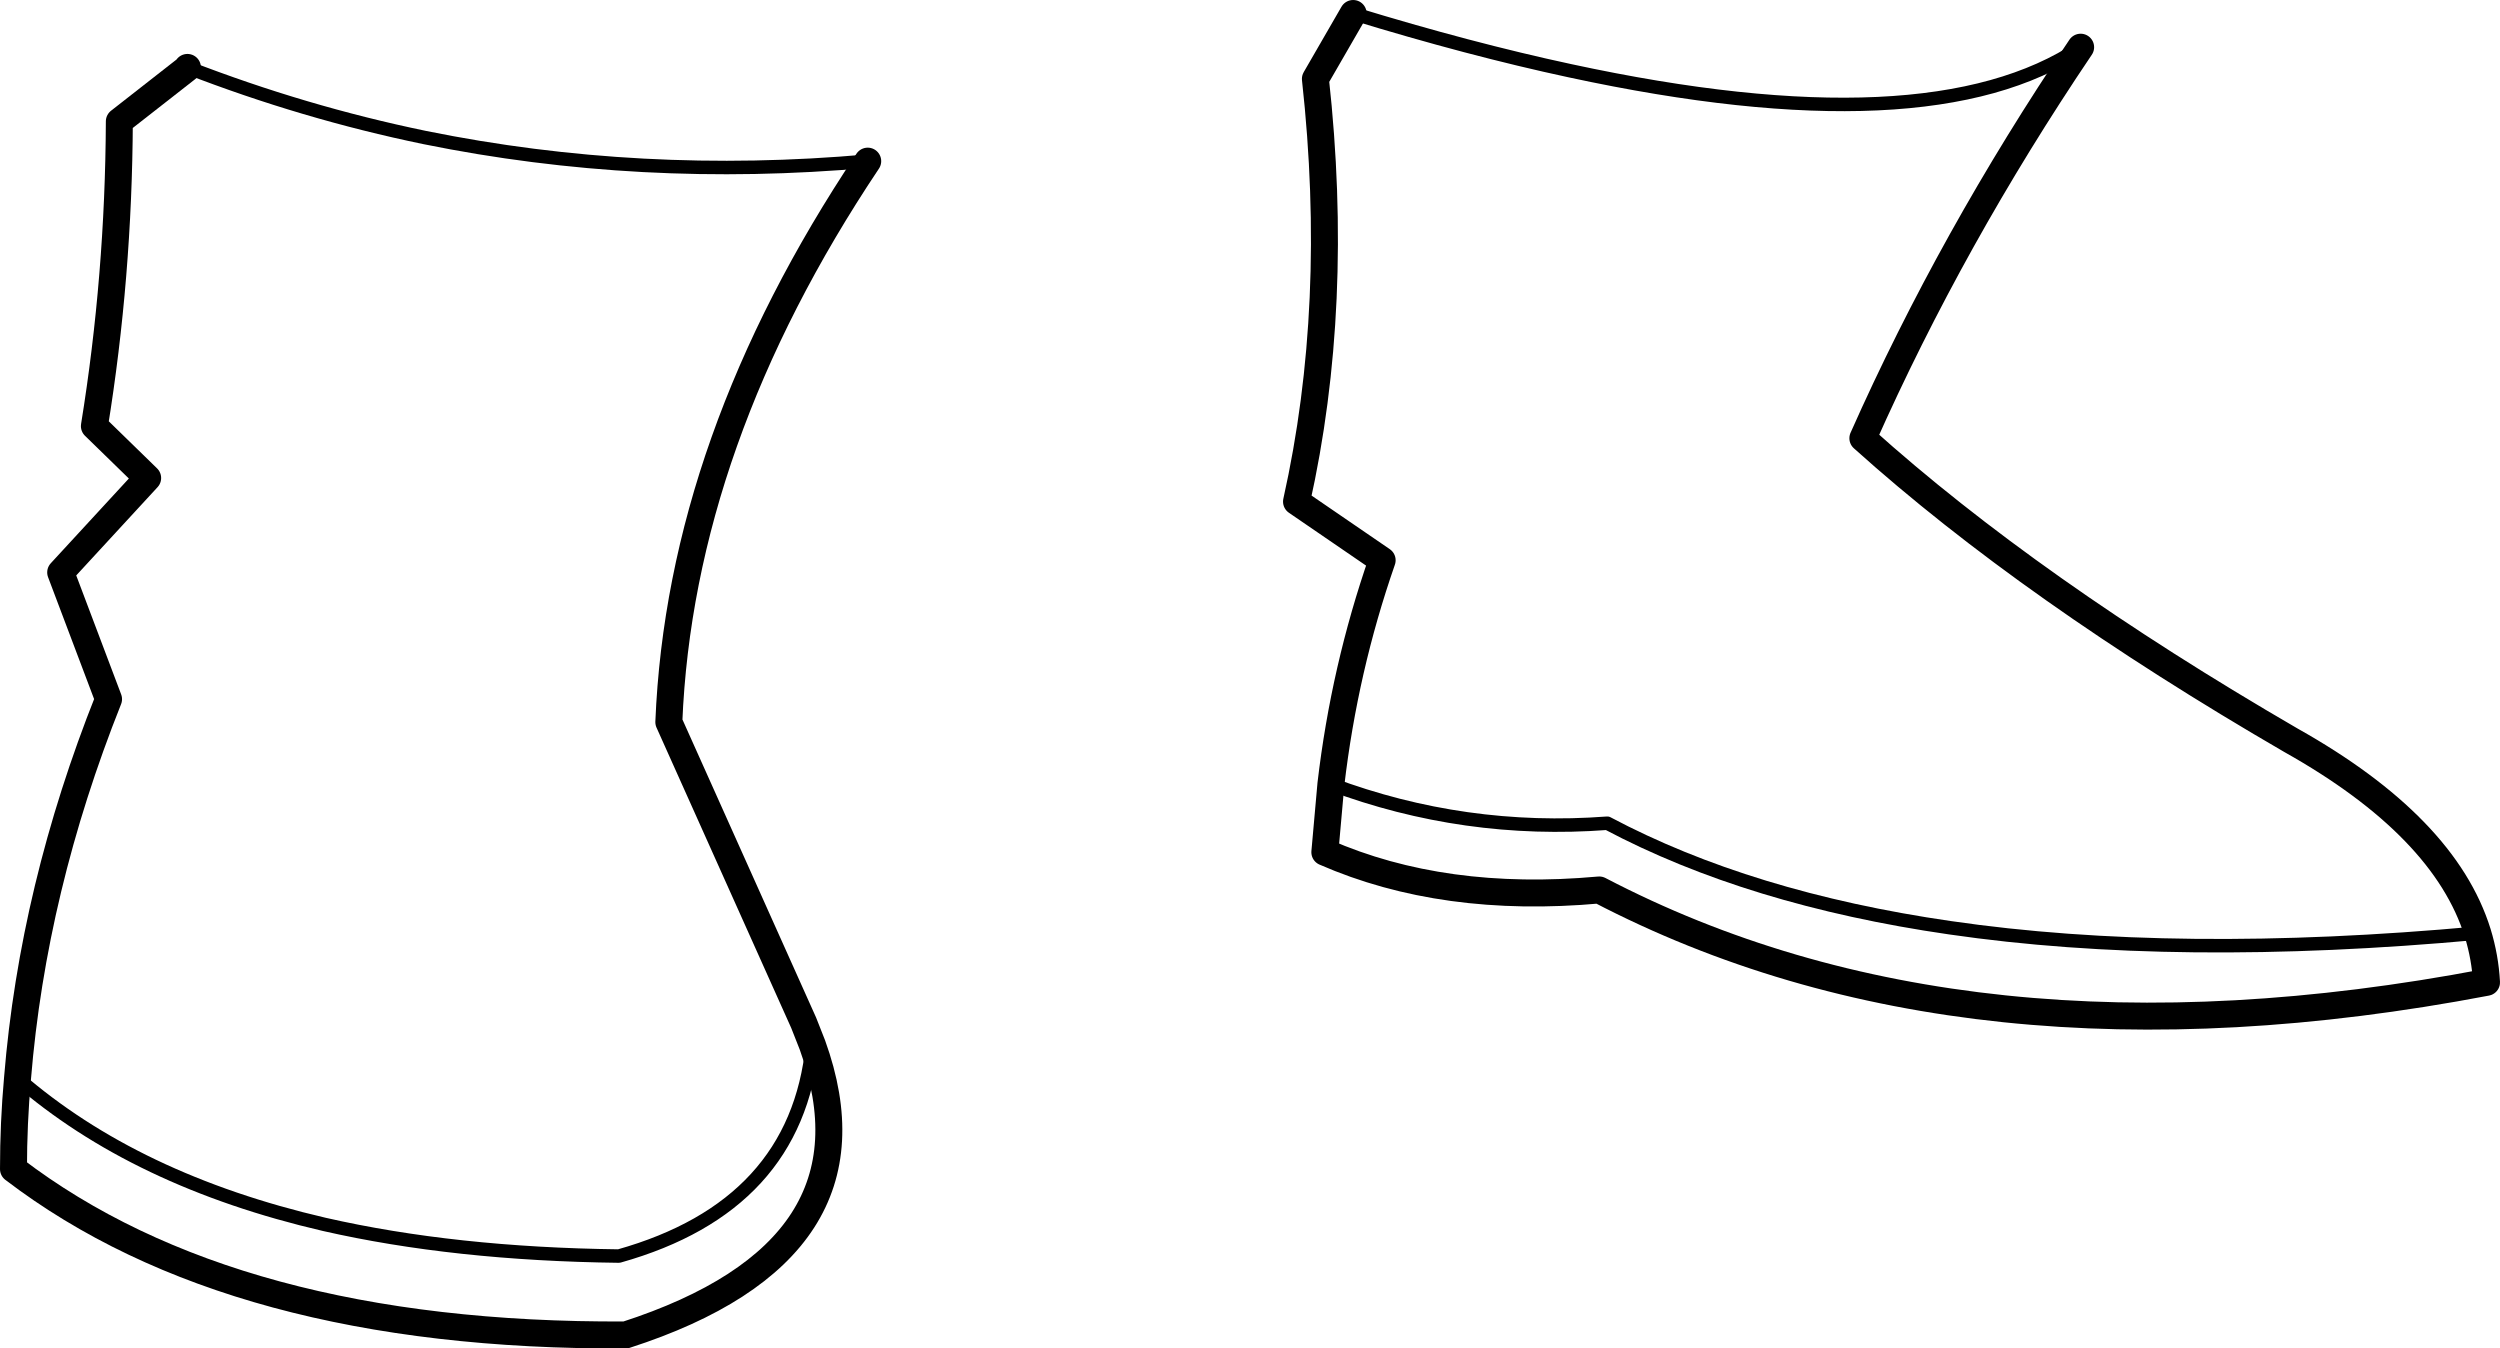 <?xml version="1.0" encoding="UTF-8" standalone="no"?>
<svg xmlns:xlink="http://www.w3.org/1999/xlink" height="100.0px" width="185.4px" xmlns="http://www.w3.org/2000/svg">
  <g transform="matrix(1.0, 0.0, 0.0, 1.0, -117.8, -358.1)">
    <path d="M182.15 370.05 Q168.25 390.85 167.4 411.65 L177.4 433.95 178.05 435.6 Q183.55 450.85 164.2 457.1 135.1 457.25 118.8 444.8 118.8 441.4 119.1 438.05 120.25 424.0 125.85 409.95 L122.3 400.55 128.75 393.55 124.8 389.7 Q126.6 378.6 126.65 367.1 L131.7 363.15 131.7 363.1 M272.1 361.6 Q262.55 375.75 255.95 390.6 268.4 401.8 287.7 413.0 299.1 419.4 301.55 427.3 302.1 429.1 302.2 430.95 263.6 438.3 236.4 424.1 224.85 425.15 216.05 421.3 L216.5 416.25 Q217.5 407.7 220.3 399.65 L213.95 395.3 Q217.2 380.75 215.35 363.95 L218.15 359.1" fill="none" stroke="#000000" stroke-linecap="round" stroke-linejoin="round" stroke-width="2.0"/>
    <path d="M131.7 363.1 Q140.35 366.45 149.3 368.3 165.3 371.55 182.15 370.05 M218.15 359.1 Q226.8 361.75 234.25 363.35 260.9 369.1 272.1 361.6 M301.55 427.3 Q279.2 429.35 262.4 426.9 247.55 424.75 237.0 419.15 226.4 419.95 216.5 416.25 M119.1 438.05 Q127.85 445.65 141.85 448.9 151.5 451.1 163.7 451.25 176.85 447.55 178.05 435.6" fill="none" stroke="#000000" stroke-linecap="round" stroke-linejoin="round" stroke-width="1.0"/>
  </g>
</svg>
